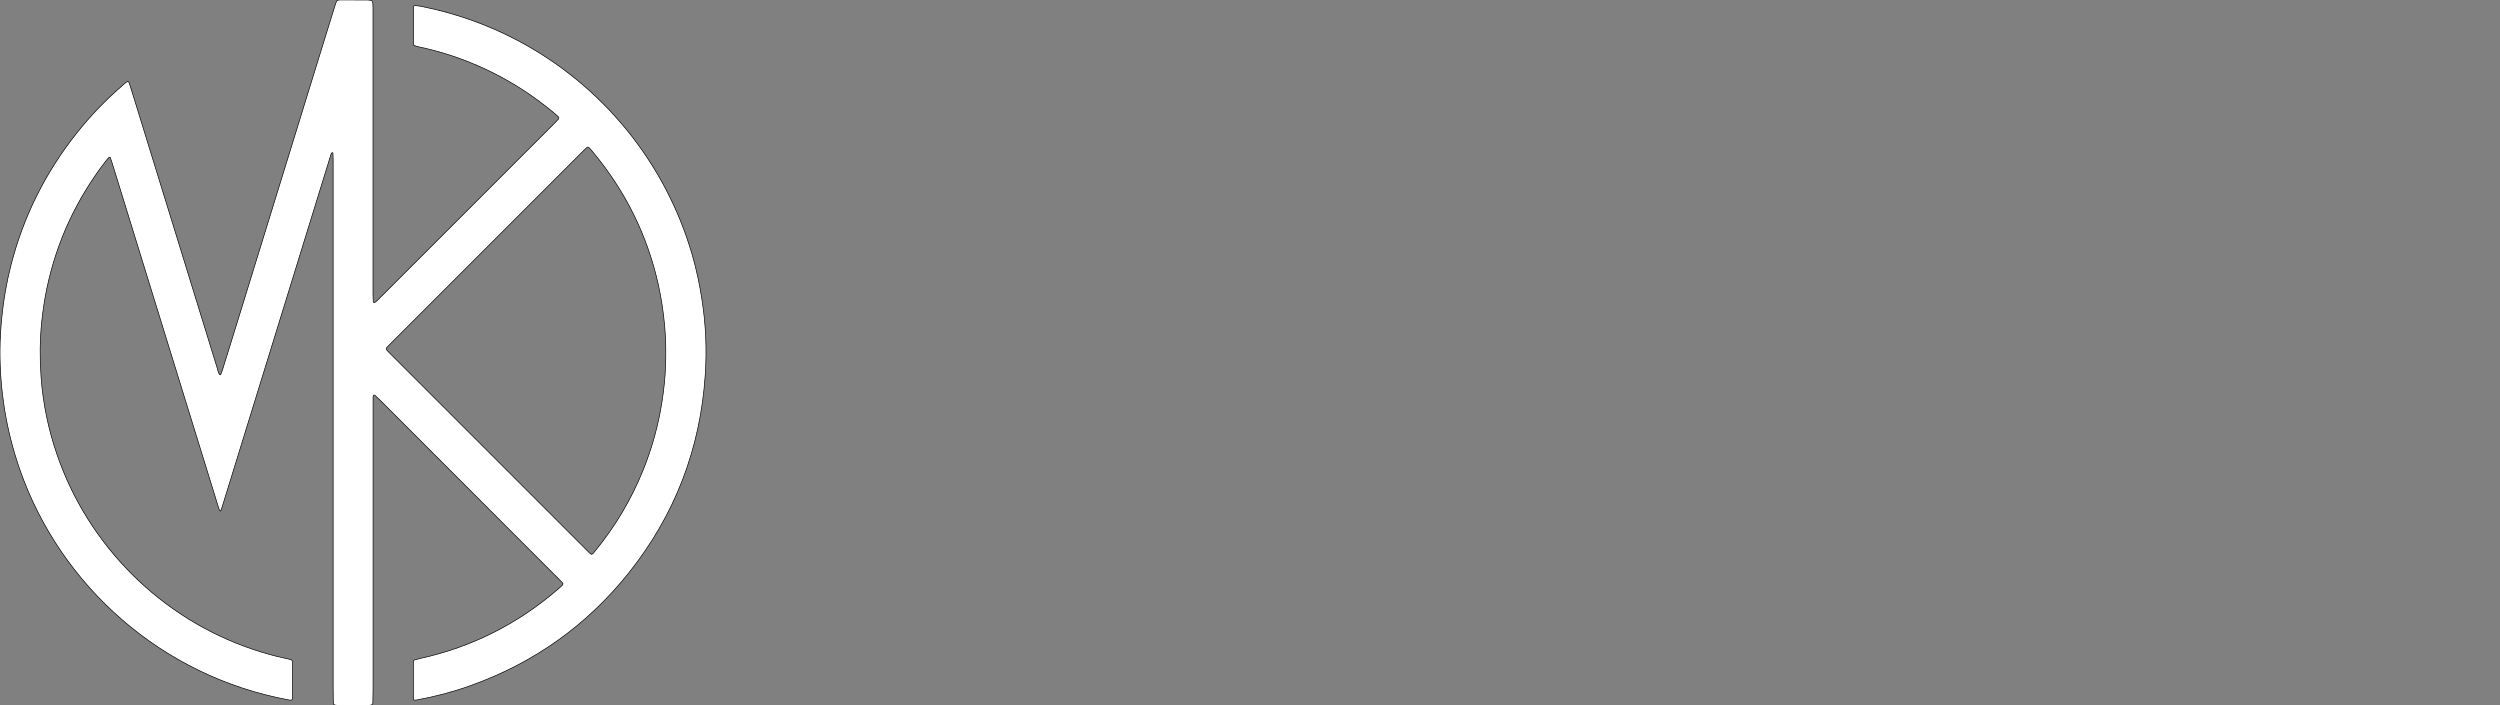 <svg width="3725.2" height="1051.2" xmlns="http://www.w3.org/2000/svg">

 <rect width="100%" height="100%" fill="#808080" stroke="none"/>

 <g>
  <title>background</title>
  <rect fill="none" id="canvas_background" height="402" width="582" y="-1" x="-1"/>
 </g>
 <g>
  <title>Layer 1</title>
  <path fill="#ffffff" stroke="null" id="svg_2" d="m616.5,1042.9c-0.2,-1.1 -0.6,-2.4 -0.6,-3.6c0,-17.3 0,-34.6 0,-51.8c0,-0.9 0.2,-1.9 0.5,-2.8c0.2,-0.5 0.7,-1.2 1.2,-1.3c2.8,-0.8 5.5,-1.5 8.3,-2.2c77.5,-17 146.1,-51.8 206,-103.7c1.9,-1.7 3.9,-3.3 5.7,-5.1c0.6,-0.6 0.9,-1.6 1.4,-2.4c-0.6,-0.9 -1,-1.8 -1.7,-2.4c-1.7,-1.9 -3.6,-3.7 -5.4,-5.5c-88.5,-88.8 -177.2,-177.5 -265.9,-266.2c-2.5,-2.5 -5.1,-4.8 -7.7,-7.2c-0.2,-0.2 -0.7,-0.3 -0.8,-0.2c-0.5,0.3 -1.1,0.7 -1.3,1.2c-0.3,0.9 -0.3,1.9 -0.3,2.8c0,3.2 0,6.4 0,9.6c0,140.8 0,281.6 0,422.4c0,7.7 -0.2,15.4 -0.3,23c0,1.6 -1.5,3 -3,3.2c-1.3,0.2 -2.5,0.4 -3.8,0.4c-15.4,0 -30.7,0 -46.1,-0.1c-1.3,0 -2.6,-0.2 -3.8,-0.5c-0.9,-0.3 -1.8,-0.8 -1.9,-1.9c-0.2,-1.3 -0.4,-2.5 -0.4,-3.8c-0.1,-7.7 -0.2,-15.4 -0.2,-23c0,-261.1 0,-522.2 0,-783.3c0,-3.5 -0.2,-7 -0.3,-10.5c0,-0.2 -0.4,-0.4 -0.6,-0.5c-0.3,0 -0.7,0 -0.9,0.2c-1.3,1.1 -1.6,2.7 -2,4.3c-6.2,20.2 -12.5,40.3 -18.7,60.5c-37.6,121.9 -75.2,243.8 -112.9,365.7c-9.8,31.8 -19.6,63.5 -29.4,95.3c-0.8,2.7 -1.7,5.4 -2.8,8c-1.9,-0.9 -2.3,-2.5 -2.8,-4c-2.5,-8.2 -5.1,-16.5 -7.6,-24.7c-10.2,-33 -20.4,-66 -30.6,-99c-28.9,-93.5 -57.8,-186.9 -86.6,-280.4c-11.5,-37.3 -23,-74.5 -34.5,-111.8c-0.7,-2.4 -1.7,-4.8 -2.6,-7.4c-1.1,0.5 -2.2,0.6 -2.7,1.3c-1.5,1.6 -2.9,3.4 -4.3,5.2c-43.1,56.2 -72.4,118.8 -87.1,188.2c-3.6,16.9 -6.1,34 -7.9,51.2c-2.7,27.1 -2.9,54.3 -0.9,81.5c2.8,39.3 10.8,77.8 23.6,115.2c46.8,137 156.2,245.2 292.2,290.8c16.1,5.4 32.3,10.1 48.9,13.5c2.5,0.5 5,1.2 7.5,1.8c1.1,0.3 2.2,1.6 2.3,2.8c0.1,0.6 0.2,1.3 0.2,1.9c0,17.3 0,34.6 0,51.8c0,0.9 -0.2,1.9 -0.6,2.8c-0.2,0.5 -0.9,1 -1.4,1.1c-0.9,0.1 -1.9,0 -2.8,-0.2c-190.7,-34.9 -341.4,-170.9 -401.6,-343.5c-10.2,-29.4 -17.8,-59.4 -22.8,-90.1c-4.6,-29.2 -6.9,-58.5 -6.7,-87.9c0.1,-16.3 1.1,-32.6 2.7,-48.9c2.6,-26.2 7.1,-51.9 13.6,-77.4c18.5,-72.3 51.1,-137.7 97.4,-196.2c20.5,-25.9 43.3,-49.7 68.3,-71.3c2.6,-2.3 5.1,-4.8 8.1,-6.5c1.5,0.5 2.2,1.5 2.6,2.7c2.6,8.2 5.1,16.5 7.7,24.7c41.2,133.5 82.3,267 123.5,400.5c0.9,3 1.2,6.3 3.4,8.9c0.2,0.2 0.5,0.4 0.8,0.4c0.2,0 0.6,0 0.7,-0.2c0.9,-2.4 1.9,-4.7 2.7,-7.1c7.7,-24.7 15.3,-49.5 23,-74.2c39.3,-127.4 78.6,-254.8 117.9,-382.2c8.7,-28.1 17.4,-56.2 26.1,-84.3c0.9,-2.7 1.7,-5.5 2.8,-8.1c0.5,-1.2 1.5,-2 2.9,-2.2c1,-0.1 1.9,-0.3 2.9,-0.3c13.4,0 26.9,0 40.3,0.1c1.3,0 2.6,0.1 3.8,0.3c2.8,0.3 4.1,1.5 4.3,4.1c0.1,1.9 0.2,3.8 0.3,5.8c0,3.2 0,6.4 0,9.6c0,139.8 0,279.7 0,419.5c0,3.5 0.2,7 0.4,10.5c0,0.4 0.8,0.8 1.3,1.2c0.2,0.1 0.6,0 0.9,-0.2c0.8,-0.5 1.6,-1.1 2.3,-1.7c1.8,-1.8 3.6,-3.6 5.5,-5.4c86.2,-86.2 172.4,-172.4 258.6,-258.6c2.5,-2.5 4.9,-5 7.3,-7.6c0.9,-0.9 0.8,-2.6 -0.1,-3.5c-2.4,-2.1 -4.7,-4.3 -7.2,-6.3c-56.3,-46.8 -120,-78.9 -191.2,-95.8c-5.6,-1.3 -11.3,-2 -16.9,-4.3c-0.2,-1.2 -0.6,-2.5 -0.6,-3.7c0,-17.3 0,-34.6 0,-51.8c0,-0.9 0.2,-1.9 0.5,-2.8c0.2,-0.5 0.9,-1.1 1.3,-1.1c3.5,0.4 7,0.7 10.4,1.4c49.8,10 97.3,26.7 142.3,50.3c126.8,66.8 220.9,182.1 260.9,319.9c6.4,22.1 11.1,44.6 14.6,67.4c5.7,36.9 7.3,73.9 4.8,111c-7.3,110.5 -45.2,209.5 -114.4,296c-62.6,78.2 -141.3,133.8 -235.5,167.5c-26.2,9.4 -53.1,16.4 -80.5,21.4c-0.9,0.2 -1.9,0.1 -2.8,0.1c-0.4,0 -0.7,-0.2 -1.2,-0.3zm264.7,-216.9c2.9,-0.7 4,-3.1 5.6,-5c29.6,-36.1 53.3,-75.8 70.9,-119c13.8,-33.9 23.5,-68.9 29,-105.1c2.5,-16.8 4.4,-33.6 5,-50.6c0.7,-19.8 0.6,-39.6 -1.2,-59.4c-1.9,-21.4 -5,-42.5 -9.7,-63.5c-16.5,-73.4 -49.1,-138.9 -97.2,-196.7c-1.2,-1.5 -2.5,-2.9 -3.7,-4.4c-3.5,-3.9 -4,-4 -7.5,-0.6c-1.4,1.3 -2.7,2.7 -4.1,4.1c-4.3,4.3 -8.6,8.6 -12.9,12.9c-90.4,90.4 -180.8,180.8 -271.3,271.3c-1.8,1.8 -3.6,3.6 -5.4,5.4c-4.3,4.4 -4.3,4.4 0.3,9.1c1.8,1.8 3.6,3.6 5.4,5.4c96.3,96.3 192.7,192.7 289,289c1.8,1.8 3.6,3.6 5.5,5.4c0.7,0.7 1.6,1.2 2.3,1.7z"/>
 </g>
</svg>